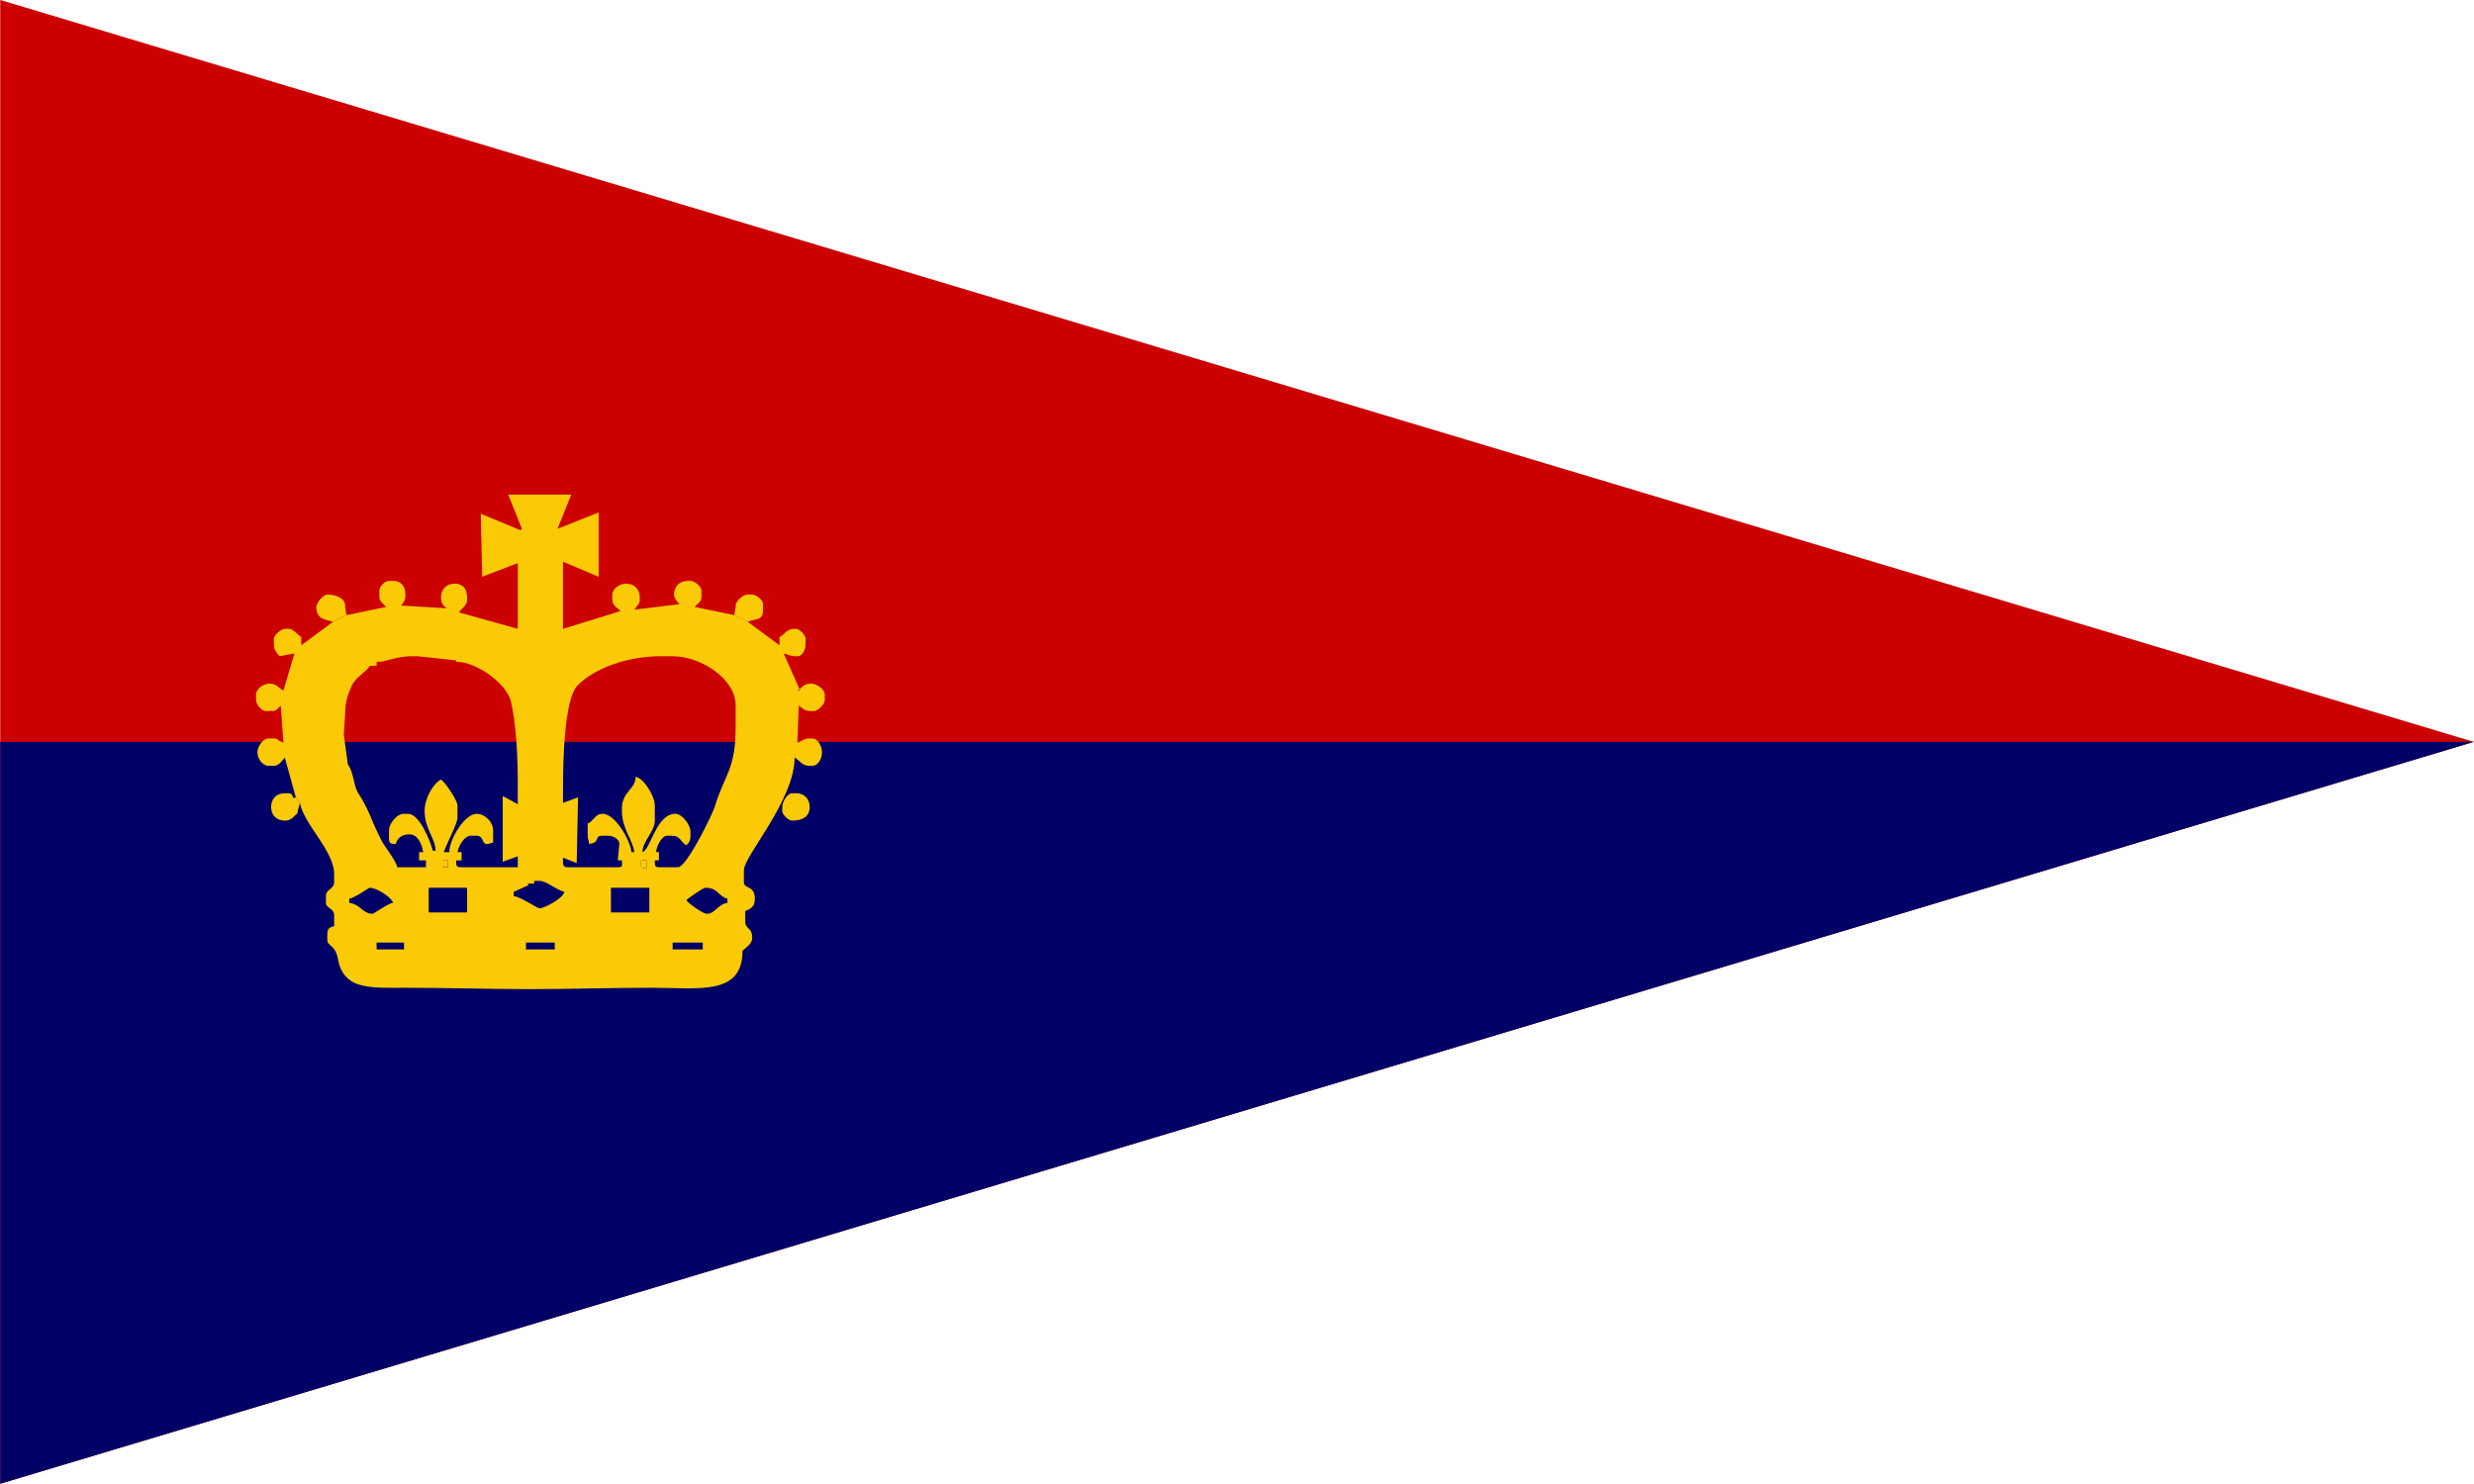 <?xml version="1.0" encoding="UTF-8"?>
<!DOCTYPE svg PUBLIC "-//W3C//DTD SVG 1.1//EN" "http://www.w3.org/Graphics/SVG/1.1/DTD/svg11.dtd">
<!-- Creator: CorelDRAW -->
<svg xmlns="http://www.w3.org/2000/svg" xml:space="preserve" width="1772px" height="1063px" style="shape-rendering:geometricPrecision; text-rendering:geometricPrecision; image-rendering:optimizeQuality; fill-rule:evenodd; clip-rule:evenodd"
viewBox="0 0 1398.95 839.368"
 xmlns:xlink="http://www.w3.org/1999/xlink">
 <defs>
  <style type="text/css">
   <![CDATA[
    .fil1 {fill:none}
    .fil2 {fill:#000066}
    .fil0 {fill:#CC0000}
    .fil3 {fill:#FACA06}
   ]]>
  </style>
 </defs>
 <g id="Capa_x0020_1">
  <polygon class="fil0" points="0,0 1166.43,349.929 1398.95,419.684 1165.42,489.741 0,839.368 "/>
  <line class="fil1" x1="0.002" y1="577.066" x2="0.002" y2= "262.303" />
  <polygon class="fil2" points="0,839.368 0,419.684 1398.95,419.684 "/>
  <g id="_166840992">
   <path id="_166843368" class="fil3" d="M188.075 351.868l7.751 -3.875 -0.775 -4.65 0 -0.775c0,-3.875 -4.65,-6.201 -10.076,-6.201 -2.325,0 -6.2,4.651 -6.2,6.976 0,7.75 6.2,6.975 9.3,8.525z"/>
   <path id="_166840464" class="fil3" d="M415.163 347.993l7.751 3.875c3.875,-2.325 8.525,0 8.525,-6.975l0 -3.1c0,-2.325 -3.875,-5.426 -6.2,-5.426l-2.325 0c-3.101,0 -6.976,3.876 -6.976,6.201l0 0.775 -0.775 4.65z"/>
   <path id="_166840584" class="fil3" d="M380.286 533.227l17.051 0 0 3.875 -17.051 0 0 -3.875zm-82.93 0l16.276 0 0 3.875 -16.276 0 0 -3.875zm-84.48 0l15.501 0 0 3.875 -15.501 0 0 -3.875zm132.533 -31.002l21.701 0 0 13.951 -21.701 0 0 -13.951zm-103.081 0l21.701 0 0 13.951 -21.701 0 0 -13.951zm145.708 6.975c0.775,-0.775 9.301,-6.975 10.851,-6.975 6.975,0 6.975,4.65 12.4,6.2l0 2.325c-5.425,0.775 -6.975,6.201 -11.625,6.201 -2.325,0 -10.851,-6.201 -11.626,-7.751zm-190.66 -0.775c3.875,-0.775 10.85,-6.2 11.625,-6.2 3.875,0 12.401,5.425 13.176,8.525 -2.325,0 -10.851,6.201 -11.626,6.201 -5.425,0 -6.975,-5.426 -13.175,-6.201l0 -2.325zm93.005 -3.875l8.525 -3.875 -0.775 -0.775 3.875 0 0 -1.55 3.1 0c3.876,0 8.526,4.65 13.951,6.2 -0.775,3.875 -11.625,9.301 -13.951,9.301 -1.55,0 -10.075,-6.201 -14.725,-6.976l0 -2.325zm72.078 -17.825l3.101 0 0 4.65c-3.876,-0.775 -3.101,0 -3.101,-4.65zm-112.38 0l3.1 0 0 3.875 -3.1 0 0 -3.875zm68.203 -40.303c0,-17.05 0.775,-49.602 7.75,-58.128 9.301,-10.075 28.677,-17.05 47.278,-17.05l6.975 0c15.501,0 35.652,12.4 35.652,27.901l0 11.625c0,24.802 -6.2,27.127 -11.625,44.953 -1.55,5.425 -16.276,34.877 -20.926,34.877l-10.85 0c-2.325,0 -2.325,-0.775 -2.325,-3.875l2.325 0 0 -4.651 -1.55 0c0,-3.1 3.1,-9.3 6.2,-9.3l2.325 0c5.425,0 4.65,3.1 8.525,5.425 1.55,-1.55 2.325,-2.325 2.325,-5.425l0 -2.325c0,-3.875 -4.65,-10.075 -8.525,-10.075 -10.85,0 -13.95,20.15 -18.601,21.701 0,-6.2 6.976,-11.625 6.976,-17.825l0 -8.525c0,-5.426 -6.201,-15.501 -10.851,-16.276 0,6.975 -7.75,8.525 -7.75,17.826l0 1.55c0,10.075 6.2,16.275 6.975,23.25l-1.55 0c-0.775,-6.975 -9.3,-21.701 -16.275,-21.701 -4.65,0 -5.425,4.65 -8.526,5.425l0 6.975c0,2.325 0.775,2.325 0.775,4.65 6.976,-0.775 2.326,-4.65 7.751,-4.65l3.1 0c3.1,0 6.975,2.325 6.2,5.425l-0.775 8.526 2.325 0c0,3.1 0.775,3.875 -2.325,3.875l-28.677 0c-1.55,0 -2.325,-0.775 -2.325,-3.1l0 -2.325 7.75 3.1 0.775 -37.203 -8.525 3.1 0 -7.75zm-25.576 37.978l0 6.2 -31.777 0c-3.1,0 -3.1,-0.775 -3.1,-3.875l3.1 0 0 -4.651 -2.325 0c0.775,-3.875 3.875,-9.3 7.75,-9.3l3.1 0c3.875,0 3.1,4.65 5.425,4.65 1.55,0 0.775,0 3.876,-0.775l0 -6.975c0,-4.65 -4.651,-9.3 -9.301,-9.3 -6.975,0 -15.5,14.725 -15.5,21.701l-3.1 0c1.55,-4.65 7.75,-16.275 7.75,-19.375l0 -6.975c0,-3.101 -6.975,-13.176 -9.3,-14.726 -4.651,2.325 -9.301,10.85 -9.301,17.826 0,10.075 6.2,15.5 6.2,22.476l-1.55 0c-1.55,-6.2 -7.75,-20.925 -13.95,-20.925l-2.325 0c-4.65,0 -8.525,6.2 -8.525,9.3l0 4.65c0,3.1 1.55,3.1 3.875,3.1 0.775,-3.1 3.1,-5.425 7.75,-5.425 4.65,0 6.975,5.425 7.75,10.075l-2.325 0 0 4.651 3.875 0 0 3.875 -16.275 0c0,-2.325 -6.2,-10.851 -7.751,-13.176 -1.55,-2.325 -6.2,-12.4 -6.975,-14.725 -2.325,-5.425 -4.65,-10.076 -7.75,-14.726 -2.325,-4.65 -2.325,-11.625 -5.425,-15.5l-2.325 -17.051 0.775 -11.625c0,-6.975 1.55,-10.851 3.875,-16.276 3.1,-5.425 7.75,-6.975 10.075,-10.85l3.875 0 0 -2.325 2.325 0c1.55,0 10.076,-3.1 17.051,-3.1l3.875 0 21.701 2.325 0 0.775c11.625,0 28.677,12.4 31.002,22.476 3.1,13.175 3.875,31.777 3.875,47.277l0 10.85 -8.525 -4.65 0 37.203 8.525 -3.1zm-96.88 -136.408l-7.751 3.875 -17.825 13.175 0 -4.65c-2.325,-1.55 -4.65,-4.65 -6.975,-4.65l-2.325 0c-2.326,0 -6.201,3.875 -6.201,5.425l0 3.1c0,3.876 1.55,4.651 3.1,6.976l8.526 -1.55 -6.2 20.925c-3.101,-1.55 -3.876,-3.875 -7.751,-3.875 -3.875,0 -7.75,3.1 -7.75,6.2l0 3.1c0,2.326 3.1,6.201 5.425,6.201l3.875 0c2.325,0 3.1,-1.55 4.65,-3.1l1.551 20.925c-4.651,-1.55 -2.326,-2.325 -5.426,-2.325l-3.1 0c-3.1,0 -6.2,4.65 -6.2,7.75 0,3.876 3.1,7.751 6.2,7.751l3.1 0c3.1,0 4.65,-3.1 6.201,-4.65l6.2 22.476 2.325 3.1c2.325,12.401 19.375,27.127 19.375,40.303l0 4.65c0,3.875 -4.65,3.875 -4.65,7.75l0 3.875c0,3.101 4.65,3.101 4.65,6.976l0 6.2c-3.1,0.775 -3.875,1.55 -3.875,5.425l0 2.325c0,3.875 4.651,2.325 6.201,11.626 0.775,4.65 3.1,8.525 6.2,10.85 6.2,5.425 20.926,4.65 31.777,4.65 23.251,0 48.828,0.775 69.753,0.775 23.251,0 45.728,-0.775 69.754,-0.775 26.352,0 51.152,4.65 51.152,-20.926 1.55,-1.55 5.426,-3.875 5.426,-6.975l0 -0.775c0,-5.425 -3.876,-4.65 -3.876,-8.525l0 -6.2c3.876,-1.55 5.426,-3.101 5.426,-6.976 0,-7.75 -6.201,-5.425 -6.201,-9.3l0 -6.975c0,-7.75 28.677,-39.528 28.677,-63.553 3.101,1.55 3.876,4.65 8.526,4.65l1.55 0c3.1,0 5.425,-3.875 5.425,-7.751 0,-3.1 -2.325,-7.75 -5.425,-7.75l-1.55 0c-3.875,0 -3.875,1.55 -6.976,2.325l0.775 -20.925c2.326,1.55 3.101,3.1 6.976,3.1l1.55 0c2.325,0 6.2,-3.875 6.2,-6.201l0 -3.1c0,-3.1 -4.65,-6.2 -7.75,-6.2 -4.65,0 -4.65,2.325 -7.751,3.875l1.551 0 -9.301 -20.925c3.1,0.775 3.875,1.55 6.975,1.55l0.775 0c3.101,0 4.651,-3.876 4.651,-6.976l0 -3.1c0,-1.55 -3.1,-5.425 -5.426,-5.425l-0.775 0c-4.65,0 -5.425,3.1 -8.525,4.65l0 4.65 -17.825 -13.175 -7.751 -3.875 -22.476 -4.65c1.551,-1.55 3.876,-3.1 3.876,-5.426l0 -3.875c0,-2.325 -3.876,-5.425 -6.201,-5.425l-1.55 0c-4.65,0 -7.75,3.1 -7.75,7.75 0,2.326 2.325,4.651 3.1,5.426l-25.576 3.1c1.55,-2.325 3.1,-3.1 3.1,-5.425l0 -1.551c0,-4.65 -3.1,-7.75 -7.75,-7.75 -3.875,0 -7.75,3.1 -7.75,6.2l0 3.101c0,3.1 3.1,4.65 4.65,6.2l-32.552 10.075 0 -37.977 20.151 8.525 0 -36.427 -23.251 9.3 7.75 -19.376 -35.652 0 7.75 19.376 -0.775 0.775 -22.476 -9.3 0.775 35.652 20.151 -7.75 0 37.202 -33.327 -9.3c1.55,-2.325 4.65,-3.875 4.65,-6.975l0 -1.551c0,-4.65 -2.325,-7.75 -6.975,-7.75 -4.65,0 -7.75,3.1 -7.75,7.75 0,3.876 1.55,4.651 3.1,6.201l-25.576 -1.55c1.55,-2.325 2.325,-3.1 2.325,-6.201 0,-4.65 -2.325,-7.75 -6.975,-7.75l-2.325 0c-2.326,0 -5.426,3.1 -5.426,5.425l0 3.875c0,2.326 2.325,3.876 3.876,5.426l-22.476 4.65z"/>
   <path id="_166840536" class="fil3" d="M169.475 454.173l-2.325 -3.1c-3.1,1.55 0,-2.325 -4.65,-2.325l-1.55 0c-4.651,0 -7.751,3.1 -7.751,7.751 0,4.65 3.1,7.75 7.751,7.75 3.875,0 4.65,-2.325 6.975,-3.875l1.55 -6.201z"/>
   <path id="_166841592" class="fil3" d="M442.289 456.499l0 2.325c0,2.325 3.875,5.425 5.425,5.425 6.201,0 10.076,-2.325 10.076,-7.75 0,-4.651 -3.1,-7.751 -7.751,-7.751l-2.325 0c-2.325,0 -5.425,4.65 -5.425,7.751z"/>
   <polygon id="_166840728" class="fil3" points="253.18,490.601 253.18,486.725 250.08,486.725 250.08,490.601 "/>
   <path id="_166840752" class="fil3" d="M365.561 491.376l0 -4.65 -3.101 0c0,4.65 -0.775,3.875 3.101,4.65z"/>
  </g>
 </g>
</svg>
